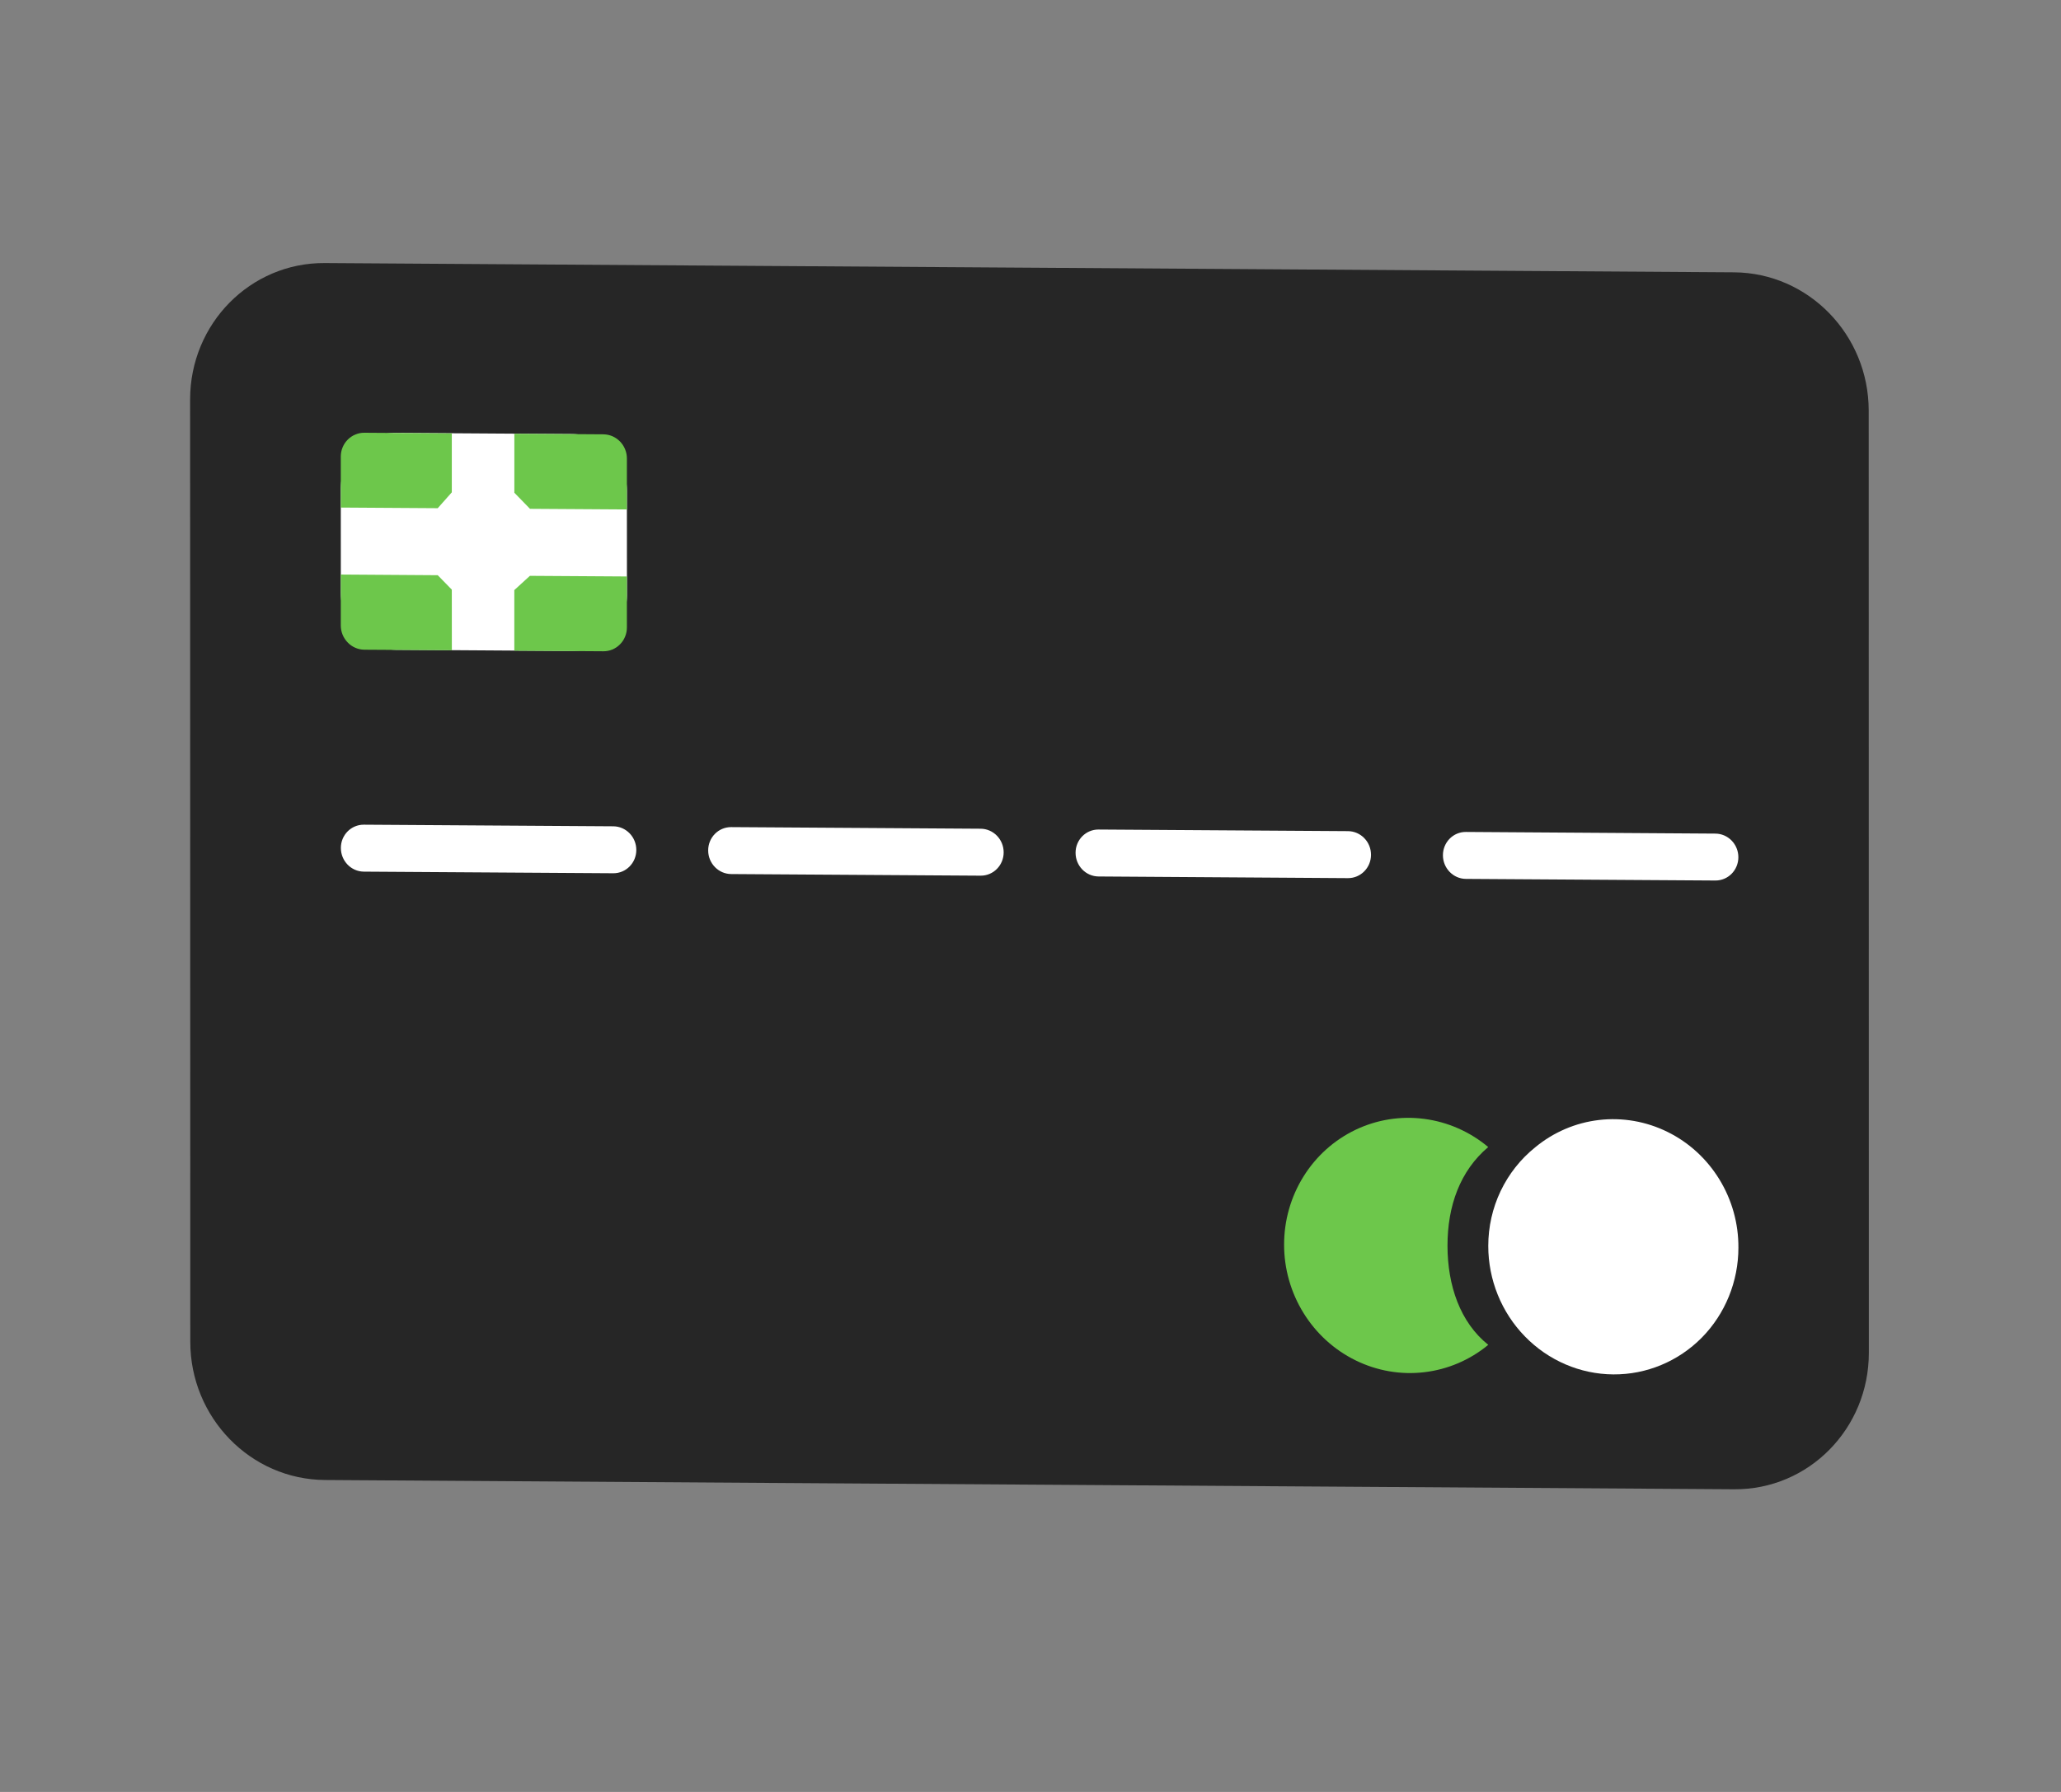 <svg width="46" height="40" viewBox="0 0 46 40" fill="none" xmlns="http://www.w3.org/2000/svg">
<rect x="0" y="0" width="46" height="40" fill="#808080" stroke="none"/>
<path d="M7.252 33.037L38.707 33.244C40.367 33.255 41.712 31.892 41.711 30.198L41.708 9.165C41.708 7.472 40.362 6.09 38.703 6.079L7.248 5.872C5.588 5.861 4.243 7.225 4.243 8.918L4.247 29.951C4.247 31.645 5.593 33.026 7.252 33.037Z" fill="#262626"/>
<path d="M12.763 9.689L8.835 9.663C8.156 9.658 7.606 10.216 7.606 10.909L7.607 13.243C7.607 13.936 8.157 14.501 8.836 14.505L12.764 14.531C13.443 14.536 13.993 13.978 13.993 13.285L13.992 10.951C13.992 10.258 13.442 9.693 12.763 9.689Z" fill="white"/>
<path d="M13.992 10.236L13.992 11.372L11.829 11.358L11.48 10.999L11.48 9.682L13.466 9.695C13.535 9.696 13.604 9.71 13.667 9.737C13.731 9.765 13.789 9.805 13.838 9.855C13.887 9.905 13.926 9.965 13.952 10.03C13.979 10.095 13.992 10.165 13.992 10.236Z" fill="#6DC74B"/>
<path d="M13.992 12.868L13.992 14.004C13.992 14.075 13.979 14.145 13.952 14.21C13.926 14.275 13.887 14.334 13.838 14.383C13.789 14.433 13.731 14.472 13.667 14.499C13.603 14.525 13.534 14.539 13.465 14.538L11.479 14.525L11.479 13.172L11.827 12.854L13.992 12.868Z" fill="#6DC74B"/>
<path d="M10.084 9.673L10.084 10.99L9.77 11.344L7.606 11.33L7.606 10.194C7.606 10.123 7.619 10.053 7.646 9.988C7.672 9.923 7.711 9.864 7.76 9.815C7.809 9.765 7.867 9.726 7.931 9.7C7.994 9.673 8.063 9.659 8.132 9.66L10.084 9.673Z" fill="#6DC74B"/>
<path d="M10.084 13.162L10.085 14.515L8.133 14.503C8.064 14.502 7.995 14.488 7.931 14.46C7.868 14.433 7.809 14.393 7.761 14.342C7.712 14.292 7.673 14.233 7.646 14.167C7.62 14.102 7.606 14.032 7.606 13.961L7.606 12.825L9.77 12.84L10.084 13.162Z" fill="#6DC74B"/>
<path d="M38.8 27.85C38.8 28.605 38.506 29.328 37.983 29.859C37.459 30.389 36.749 30.685 36.009 30.68C35.268 30.675 34.558 30.37 34.035 29.832C33.511 29.295 33.217 28.568 33.217 27.813C33.217 27.388 33.311 26.97 33.492 26.589C33.674 26.208 33.937 25.874 34.263 25.612C34.671 25.274 35.165 25.062 35.688 25.001C36.212 24.94 36.742 25.032 37.218 25.267C37.694 25.501 38.095 25.869 38.375 26.326C38.656 26.784 38.803 27.312 38.8 27.85Z" fill="white"/>
<path d="M33.217 30.02C32.808 30.358 32.312 30.57 31.788 30.631C31.264 30.693 30.732 30.601 30.255 30.366C29.778 30.132 29.375 29.765 29.093 29.308C28.81 28.85 28.66 28.322 28.66 27.783C28.66 27.244 28.81 26.717 29.092 26.264C29.374 25.81 29.777 25.448 30.254 25.22C30.731 24.992 31.263 24.907 31.787 24.976C32.311 25.044 32.807 25.262 33.216 25.605C32.588 26.135 32.307 26.917 32.307 27.807C32.308 28.697 32.589 29.518 33.217 30.02Z" fill="#6DC74B"/>
<path d="M13.688 18.445L8.121 18.409C7.837 18.407 7.607 18.64 7.608 18.929C7.608 19.219 7.838 19.455 8.121 19.457L13.688 19.493C13.972 19.495 14.202 19.262 14.202 18.973C14.202 18.683 13.972 18.447 13.688 18.445Z" fill="white"/>
<path d="M21.887 18.499L16.32 18.463C16.036 18.461 15.806 18.694 15.806 18.983C15.806 19.273 16.036 19.509 16.32 19.511L21.887 19.547C22.171 19.549 22.401 19.316 22.401 19.027C22.401 18.737 22.171 18.501 21.887 18.499Z" fill="white"/>
<path d="M30.086 18.553L24.519 18.517C24.235 18.515 24.005 18.748 24.006 19.037C24.006 19.327 24.235 19.563 24.519 19.565L30.086 19.602C30.37 19.603 30.6 19.37 30.6 19.081C30.6 18.791 30.37 18.555 30.086 18.553Z" fill="white"/>
<path d="M38.285 18.608L32.718 18.571C32.434 18.569 32.205 18.802 32.205 19.091C32.205 19.381 32.435 19.617 32.718 19.619L38.286 19.655C38.569 19.657 38.799 19.424 38.799 19.135C38.799 18.846 38.569 18.609 38.285 18.608Z" fill="white"/>
</svg>
